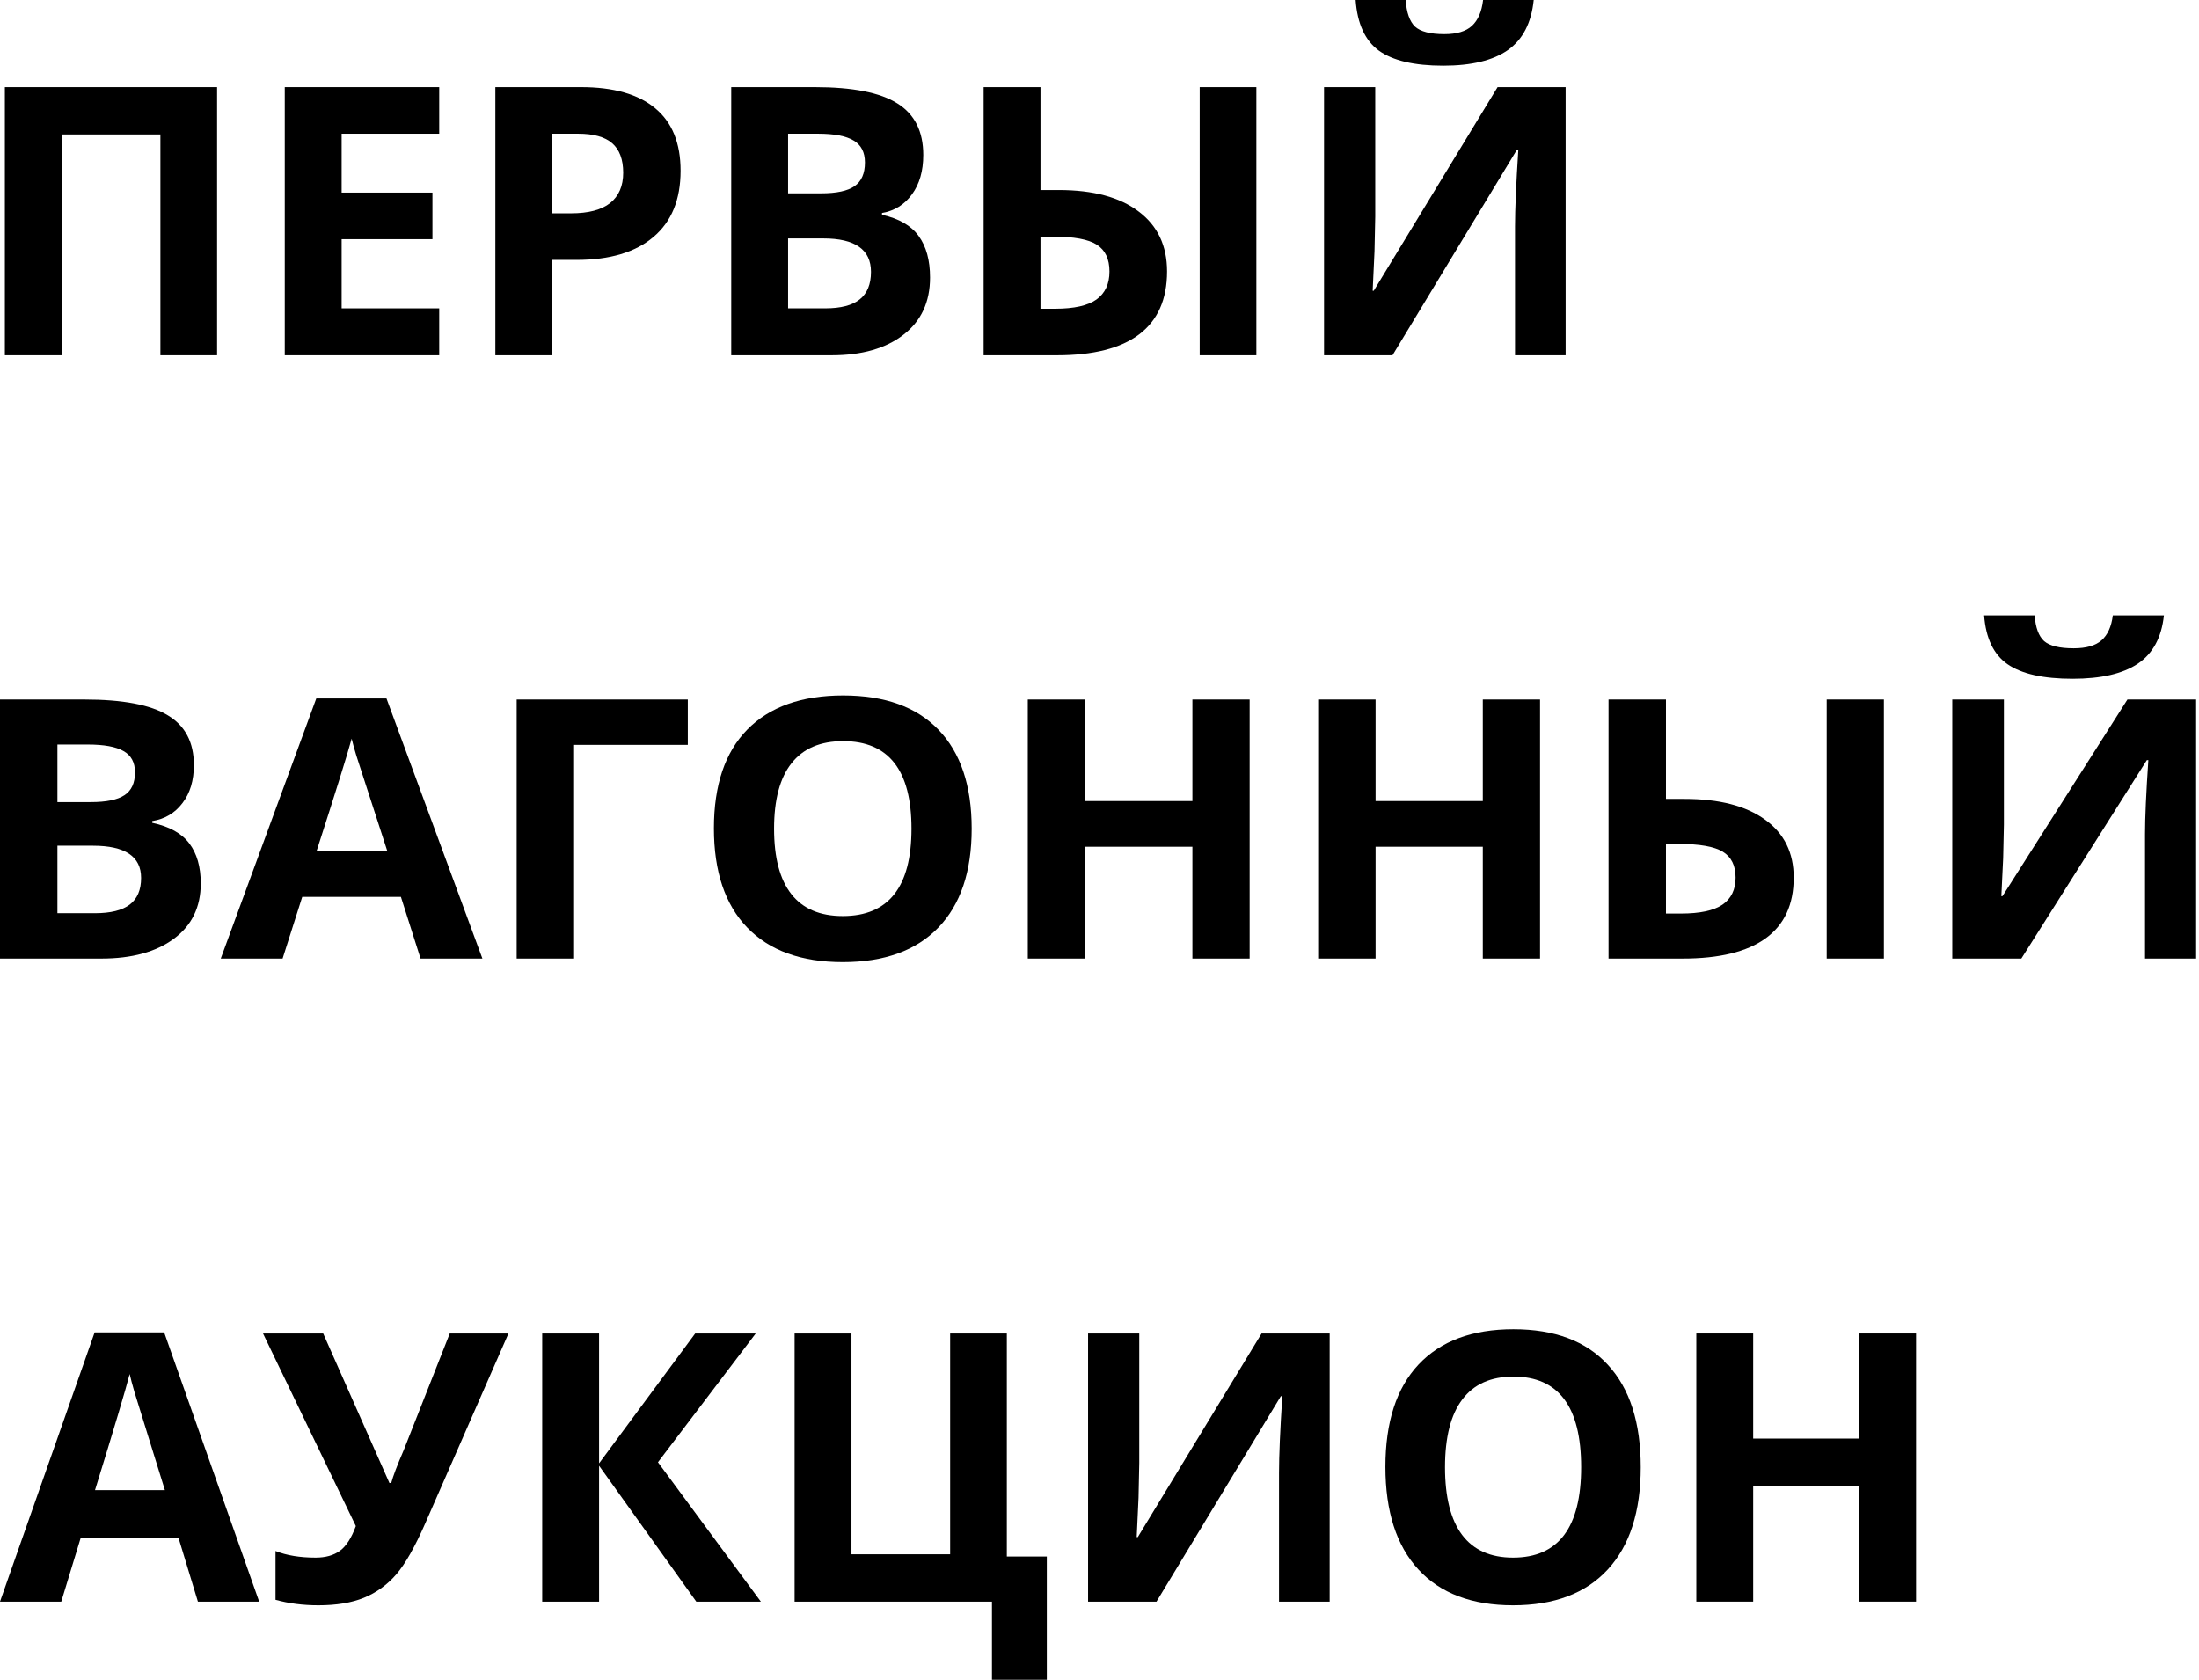 <svg width="72" height="55" viewBox="0 0 72 55" fill="none" xmlns="http://www.w3.org/2000/svg">
<g id="Group 20">
<g id="&#208;&#154;&#208;&#176;&#209;&#130;&#208;&#176;&#208;&#187;&#208;&#190;&#208;&#179;">
<path d="M0.159 11.633V2.853H7.108V11.633H5.252V4.402H2.021V11.633H0.159Z" fill="black"/>
<path d="M9.324 11.633V2.853H14.381V4.378H11.186V6.306H14.159V7.832H11.186V10.096H14.381V11.633H9.324Z" fill="black"/>
<path d="M16.219 11.633V2.853H19.023C20.088 2.853 20.897 3.083 21.45 3.543C22.006 4 22.284 4.682 22.284 5.591C22.284 6.536 21.988 7.259 21.395 7.759C20.807 8.26 19.968 8.51 18.879 8.51H18.08V11.633H16.219ZM18.08 6.985H18.693C19.265 6.985 19.694 6.873 19.978 6.648C20.262 6.42 20.405 6.09 20.405 5.657C20.405 5.221 20.284 4.899 20.044 4.69C19.808 4.482 19.436 4.378 18.927 4.378H18.08V6.985Z" fill="black"/>
<path d="M23.942 11.633V2.853H26.675C27.92 2.853 28.823 3.031 29.383 3.387C29.948 3.74 30.23 4.302 30.23 5.075C30.23 5.599 30.106 6.03 29.858 6.366C29.613 6.702 29.287 6.905 28.879 6.973V7.033C29.435 7.157 29.836 7.389 30.08 7.729C30.328 8.07 30.452 8.522 30.452 9.087C30.452 9.887 30.162 10.512 29.581 10.96C29.005 11.409 28.22 11.633 27.227 11.633H23.942ZM25.804 10.096H27.017C27.529 10.096 27.908 9.998 28.152 9.801C28.396 9.605 28.518 9.305 28.518 8.901C28.518 8.172 27.998 7.807 26.957 7.807H25.804V10.096ZM25.804 6.33H26.885C27.389 6.33 27.754 6.252 27.978 6.096C28.206 5.94 28.32 5.681 28.32 5.321C28.32 4.985 28.196 4.745 27.948 4.6C27.703 4.452 27.315 4.378 26.783 4.378H25.804V6.33Z" fill="black"/>
<path d="M32.206 11.633V2.853H34.068V6.222H34.668C35.793 6.222 36.664 6.456 37.281 6.925C37.901 7.389 38.212 8.044 38.212 8.889C38.212 9.801 37.907 10.488 37.299 10.948C36.694 11.405 35.797 11.633 34.608 11.633H32.206ZM34.068 10.108H34.554C35.167 10.108 35.615 10.008 35.899 9.807C36.184 9.603 36.326 9.297 36.326 8.889C36.326 8.48 36.188 8.188 35.911 8.012C35.639 7.835 35.159 7.747 34.47 7.747H34.068V10.108ZM39.281 11.633V2.853H41.136V11.633H39.281Z" fill="black"/>
<path d="M43.352 11.633V2.853H45.028V7.093L45.004 8.228L44.944 9.519H44.98L49.034 2.853H51.262V11.633H49.605V7.417C49.605 6.853 49.641 6.016 49.713 4.907H49.665L45.593 11.633H43.352ZM44.386 0H46.025C46.053 0.412 46.155 0.703 46.331 0.871C46.511 1.035 46.832 1.117 47.292 1.117C47.697 1.117 47.997 1.027 48.193 0.847C48.393 0.663 48.516 0.38 48.559 0H50.217C50.141 0.749 49.859 1.295 49.37 1.64C48.882 1.98 48.177 2.15 47.256 2.15C46.307 2.15 45.605 1.986 45.148 1.658C44.696 1.329 44.442 0.777 44.386 0Z" fill="black"/>
</g>
<g id="&#208;&#154;&#208;&#176;&#209;&#130;&#208;&#176;&#208;&#187;&#208;&#190;&#208;&#179;_2">
<path d="M0 52.442L3.099 43.626H5.375L8.486 52.442H6.48L5.844 50.352H2.643L2.006 52.442H0ZM3.111 48.791H5.399C4.811 46.897 4.478 45.826 4.402 45.577C4.33 45.329 4.278 45.133 4.246 44.989C4.114 45.501 3.736 46.769 3.111 48.791Z" fill="black"/>
<path d="M8.612 43.662H10.582L12.75 48.556H12.81C12.87 48.332 13.006 47.974 13.219 47.481L14.726 43.662H16.648L13.927 49.871C13.587 50.648 13.269 51.209 12.972 51.553C12.676 51.893 12.324 52.148 11.915 52.316C11.511 52.48 11.014 52.562 10.426 52.562C9.921 52.562 9.453 52.502 9.021 52.382V50.784C9.381 50.928 9.819 51.001 10.336 51.001C10.66 51.001 10.925 50.926 11.129 50.778C11.333 50.63 11.507 50.36 11.651 49.968L8.612 43.662Z" fill="black"/>
<path d="M17.753 52.442V43.662H19.615V47.914L22.762 43.662H24.744L21.543 47.878L24.912 52.442H22.798L19.615 47.992V52.442H17.753Z" fill="black"/>
<path d="M26.017 52.442V43.662H27.879V50.892H31.11V43.662H32.966V50.965H34.275V55H32.479V52.442H26.017Z" fill="black"/>
<path d="M35.626 52.442V43.662H37.302V47.902L37.278 49.037L37.218 50.328H37.254L41.307 43.662H43.536V52.442H41.878V48.226C41.878 47.661 41.914 46.825 41.986 45.715H41.938L37.866 52.442H35.626Z" fill="black"/>
<path d="M45.361 48.028C45.361 46.566 45.722 45.451 46.443 44.682C47.167 43.91 48.204 43.523 49.553 43.523C50.903 43.523 51.934 43.912 52.646 44.689C53.363 45.465 53.721 46.582 53.721 48.04C53.721 49.493 53.361 50.61 52.64 51.391C51.92 52.172 50.887 52.562 49.541 52.562C48.196 52.562 47.163 52.172 46.443 51.391C45.722 50.61 45.361 49.489 45.361 48.028ZM47.313 48.04C47.313 49.021 47.499 49.759 47.872 50.256C48.244 50.752 48.801 51.001 49.541 51.001C51.027 51.001 51.77 50.014 51.77 48.04C51.77 46.062 51.031 45.073 49.553 45.073C48.813 45.073 48.254 45.323 47.878 45.824C47.502 46.32 47.313 47.059 47.313 48.04Z" fill="black"/>
<path d="M55.541 52.442V43.662H57.403V47.103H60.88V43.662H62.736V52.442H60.88V48.652H57.403V52.442H55.541Z" fill="black"/>
</g>
<g id="&#208;&#178;&#208;&#176;&#208;&#179;&#208;&#190;&#208;&#189;&#208;&#189;&#209;&#139;&#208;&#185;">
<path d="M0 31.386V22.904H2.759C4.016 22.904 4.928 23.076 5.493 23.421C6.063 23.761 6.348 24.304 6.348 25.051C6.348 25.557 6.223 25.973 5.972 26.298C5.726 26.623 5.396 26.818 4.984 26.884V26.942C5.546 27.062 5.95 27.286 6.197 27.615C6.447 27.944 6.573 28.381 6.573 28.926C6.573 29.7 6.28 30.303 5.694 30.736C5.111 31.169 4.319 31.386 3.317 31.386H0ZM1.88 29.901H3.104C3.622 29.901 4.004 29.806 4.25 29.617C4.497 29.427 4.62 29.137 4.62 28.746C4.62 28.042 4.095 27.691 3.044 27.691H1.88V29.901ZM1.88 26.263H2.971C3.48 26.263 3.848 26.188 4.075 26.037C4.305 25.886 4.42 25.637 4.42 25.289C4.42 24.964 4.295 24.732 4.044 24.592C3.798 24.449 3.406 24.378 2.868 24.378H1.88V26.263Z" fill="black"/>
<path d="M7.228 31.386L10.356 22.869H12.654L15.795 31.386H13.77L13.127 29.367H9.896L9.253 31.386H7.228ZM10.368 27.859H12.679C12.084 26.029 11.749 24.995 11.672 24.755C11.599 24.515 11.547 24.326 11.514 24.186C11.381 24.681 10.999 25.905 10.368 27.859Z" fill="black"/>
<path d="M16.917 31.386V22.904H22.52V24.389H18.797V31.386H16.917Z" fill="black"/>
<path d="M23.375 27.122C23.375 25.71 23.738 24.633 24.466 23.89C25.198 23.144 26.245 22.771 27.607 22.771C28.969 22.771 30.01 23.146 30.73 23.896C31.453 24.647 31.815 25.726 31.815 27.134C31.815 28.538 31.451 29.617 30.724 30.371C29.996 31.125 28.953 31.502 27.595 31.502C26.236 31.502 25.194 31.125 24.466 30.371C23.738 29.617 23.375 28.534 23.375 27.122ZM25.345 27.134C25.345 28.081 25.533 28.795 25.909 29.274C26.285 29.754 26.847 29.994 27.595 29.994C29.094 29.994 29.844 29.04 29.844 27.134C29.844 25.223 29.099 24.267 27.607 24.267C26.859 24.267 26.295 24.509 25.915 24.993C25.535 25.472 25.345 26.186 25.345 27.134Z" fill="black"/>
<path d="M33.652 31.386V22.904H35.532V26.229H39.042V22.904H40.916V31.386H39.042V27.725H35.532V31.386H33.652Z" fill="black"/>
<path d="M43.16 31.386V22.904H45.039V26.229H48.55V22.904H50.424V31.386H48.55V27.725H45.039V31.386H43.16Z" fill="black"/>
<path d="M52.667 31.386V22.904H54.547V26.159H55.153C56.289 26.159 57.168 26.385 57.791 26.838C58.417 27.286 58.73 27.919 58.73 28.735C58.73 29.617 58.423 30.28 57.809 30.725C57.199 31.166 56.293 31.386 55.092 31.386H52.667ZM54.547 29.912H55.038C55.656 29.912 56.109 29.816 56.396 29.622C56.683 29.425 56.827 29.129 56.827 28.735C56.827 28.34 56.687 28.058 56.408 27.888C56.133 27.718 55.648 27.632 54.953 27.632H54.547V29.912ZM59.81 31.386V22.904H61.683V31.386H59.81Z" fill="black"/>
<path d="M63.921 31.386V22.904H65.612V27L65.588 28.097L65.528 29.344H65.564L69.657 22.904H71.906V31.386H70.233V27.313C70.233 26.768 70.269 25.96 70.342 24.888H70.293L66.183 31.386H63.921ZM64.964 20.148H66.619C66.647 20.547 66.75 20.827 66.928 20.99C67.11 21.148 67.434 21.227 67.898 21.227C68.307 21.227 68.61 21.14 68.808 20.966C69.01 20.788 69.133 20.516 69.178 20.148H70.851C70.775 20.872 70.49 21.4 69.996 21.732C69.503 22.061 68.792 22.225 67.862 22.225C66.904 22.225 66.195 22.067 65.734 21.75C65.277 21.433 65.02 20.899 64.964 20.148Z" fill="black"/>
</g>
</g>
</svg>

